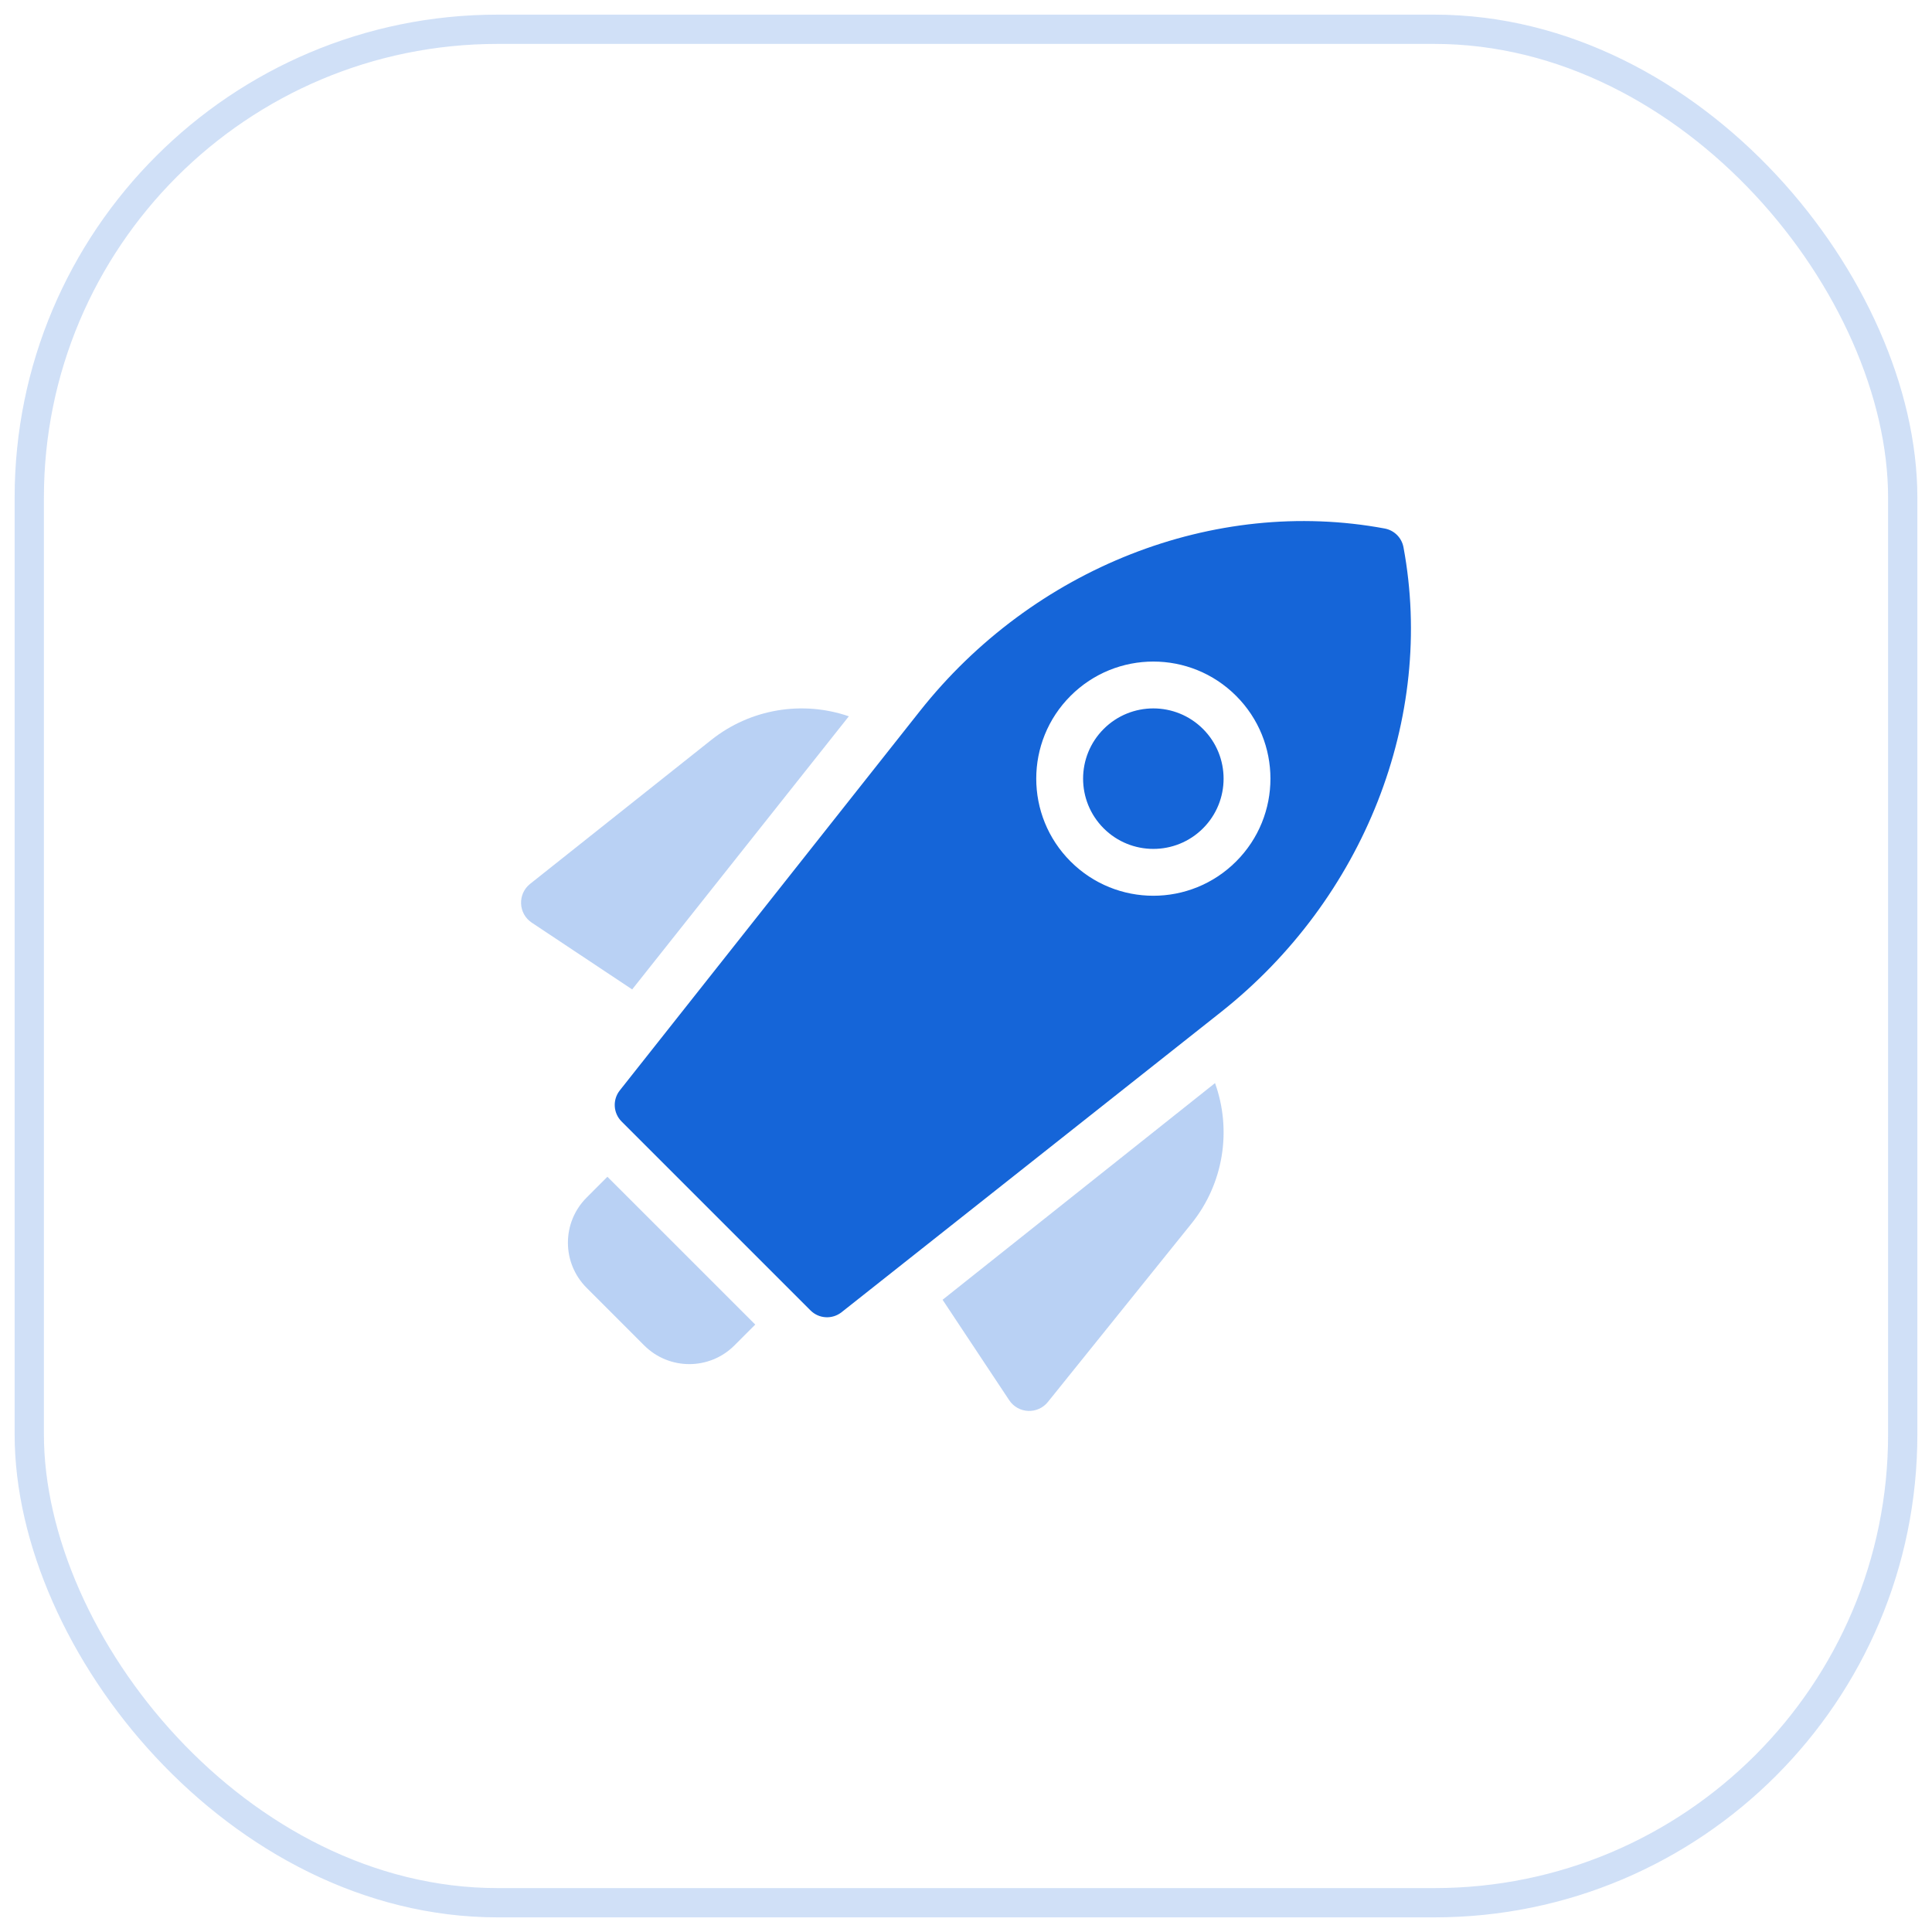 <svg xmlns="http://www.w3.org/2000/svg" width="66" height="66" viewBox="0 0 66 66">
    <g fill="none" fill-rule="evenodd" transform="translate(1 1)">
        <rect width="64" height="64" stroke="#1565D8" opacity=".2" rx="16"/>
        <g>
            <path d="M0 0L40 0 40 40 0 40z" transform="translate(12 12)"/>
            <path fill="#1565D8" d="M34.945 5.695c1.086 5.83-1.349 12.014-6.239 15.882L15.75 31.827c-.319.252-.775.226-1.062-.061l-6.454-6.454c-.287-.287-.313-.743-.061-1.062l10.25-12.956c3.868-4.89 10.052-7.325 15.882-6.239.325.061.58.315.64.64zm-11.373 5.077c-1.563 1.562-1.563 4.094 0 5.656 1.562 1.563 4.094 1.563 5.656 0 1.563-1.562 1.563-4.094 0-5.656-1.562-1.563-4.094-1.563-5.656 0zm4.525 4.525c-.937.937-2.457.937-3.394 0-.937-.937-.937-2.457 0-3.394.937-.937 2.457-.937 3.394 0 .937.937.937 2.457 0 3.394z" transform="translate(12 12)"/>
            <path fill="#1565D8" d="M12.8 32.25l-.71.711c-.852.852-2.232.852-3.084 0L7.04 30.994c-.852-.852-.852-2.232 0-3.083l.71-.711 5.051 5.05zM8.596 20.8l-3.429-2.28c-.464-.308-.493-.979-.057-1.326l6.19-4.918c1.334-1.06 3.109-1.353 4.698-.806L8.596 20.8zM28.507 24c.583 1.62.287 3.443-.804 4.798L22.8 34.89c-.348.436-1.017.407-1.325-.058l-2.275-3.43L28.507 24z" opacity=".3" transform="translate(12 12)"/>
        </g>
    </g>
</svg>
